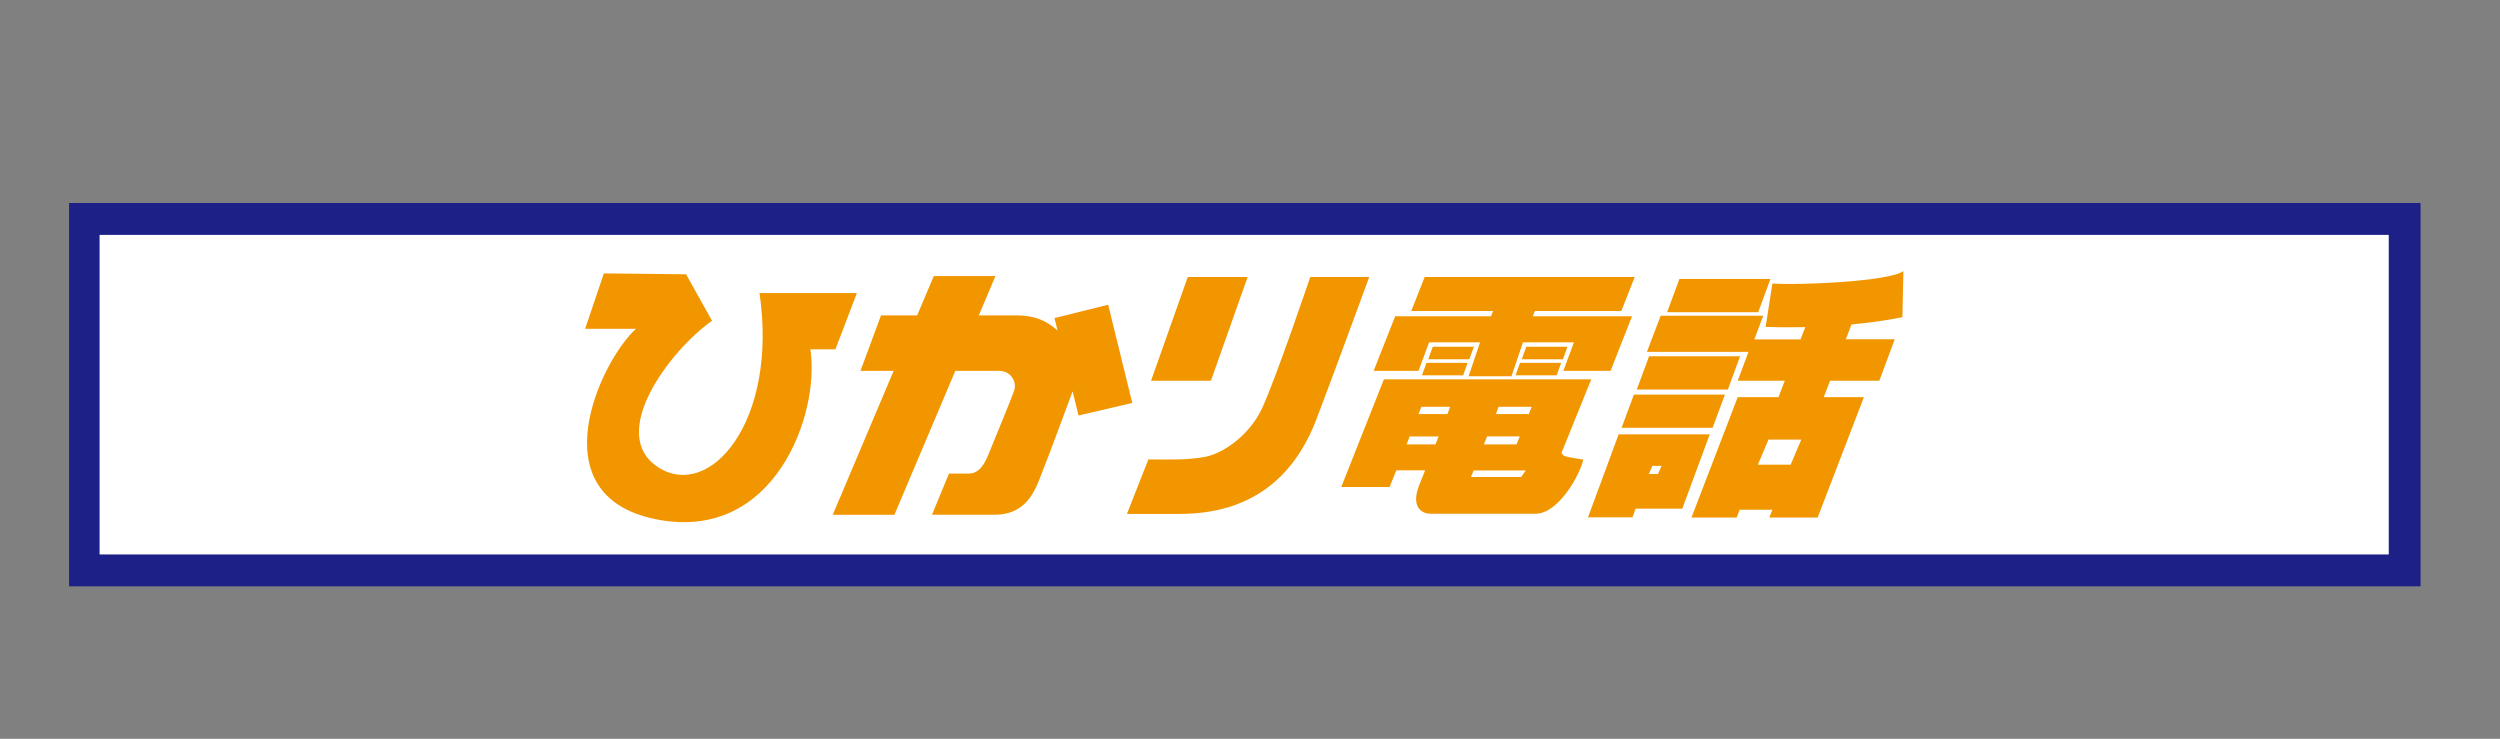 <?xml version="1.0" encoding="UTF-8"?>
<svg id="_レイヤー_1" data-name=" レイヤー 1" xmlns="http://www.w3.org/2000/svg" version="1.1" viewBox="0 0 306.52 90.58">
  <rect x="0" y="0" width="306.52" height="90.58" fill="#808080" stroke="none"/>
  <defs>
    <style>
      .cls-1 {
        fill: #f29600;
      }

      .cls-1, .cls-2, .cls-3 {
        stroke-width: 0px;
      }

      .cls-2 {
        fill: #1d2087;
      }

      .cls-3 {
        fill: #fff;
      }
    </style>
  </defs>
  <rect class="cls-2" x="8.47" y="24.89" width="288.31" height="47"/>
  <rect class="cls-3" x="12.21" y="28.8" width="280.67" height="39.18"/>
  <path class="cls-1" d="M71.74,40.32l2.3-6.8,10.08.11,3.18,5.7c-5.15,3.62-12.93,13.92-6.57,17.98,6.36,4.05,14.69-5.71,12.39-21.38h11.94l-2.63,6.9h-3.07c1.21,7.89-4.38,23.79-18.97,20.83-14.58-2.96-6.68-19.51-2.41-23.35h-6.25Z"/>
  <path class="cls-1" d="M138.83,49.42l-2.96-12.06-6.58,1.64.37,1.52c-1.44-1.31-3.02-1.85-4.98-1.85h-4.67l2.04-4.82h-7.56l-2.04,4.82h-4.43l-2.52,6.8h4.07l-7.47,17.65h7.56l7.47-17.65h5.36c1.53,0,2.19,1.43,1.86,2.41-.33.98-2.52,6.25-3.18,7.89-.66,1.64-1.43,2.3-2.41,2.3h-2.41l-2.08,5.04h7.67c4.27,0,5.15-3.5,6.03-5.7.68-1.7,2.68-7.1,3.54-9.43l.73,2.96,6.58-1.53Z"/>
  <polygon class="cls-1" points="148.47 46.68 141.13 46.68 145.63 33.96 152.97 33.96 148.47 46.68"/>
  <path class="cls-1" d="M160.64,33.96h7.24s-4.5,12.28-6.47,17.43c-1.97,5.15-6.25,11.62-16.77,11.62h-6.47l2.63-6.68c2.41,0,4.83.11,7.02-.33,2.19-.44,5.37-2.63,6.91-5.92,1.69-3.62,5.92-16.12,5.92-16.12"/>
  <polygon class="cls-1" points="180.71 42.51 175.67 42.51 175.11 44.05 180.15 44.05 180.71 42.51"/>
  <polygon class="cls-1" points="179.94 44.49 174.9 44.49 174.34 46.02 179.39 46.02 179.94 44.49"/>
  <polygon class="cls-1" points="192.18 42.51 187.14 42.51 186.58 44.05 191.63 44.05 192.18 42.51"/>
  <polygon class="cls-1" points="191.41 44.49 186.37 44.49 185.82 46.02 190.86 46.02 191.41 44.49"/>
  <polygon class="cls-1" points="188.19 38.13 198.79 38.13 200.43 33.96 174.68 33.96 173.03 38.13 183.07 38.13 182.81 38.78 171.06 38.78 168.42 45.47 173.92 45.47 175.22 41.97 181.47 41.97 180.06 46.13 185.32 46.13 186.73 41.97 192.98 41.97 191.68 45.47 197.47 45.47 200.1 38.78 187.93 38.78 188.19 38.13"/>
  <path class="cls-1" d="M180.36,58.48l.32-.8h6.39l-.55.8h-6.15ZM172.46,54.49l.38-.98h3.55l-.39.98h-3.54ZM174.26,49.88h3.54l-.33.89h-3.54l.33-.89ZM182.32,53.51h4.01l-.39.98h-4l.39-.98ZM183.74,49.88h4.06l-.35.89h-4.04l.33-.89ZM191.46,55.51l3.64-9h-25.42l-5.23,13.2h5.93l.81-2.04h3.54l-.81,2.04h.04-.04c-.94,2.67.62,3.28,1.42,3.28h12.93c2.84,0,5.49-4.87,5.85-6.64,0,0-1.86-.27-2.3-.44-.17-.07-.28-.22-.37-.39"/>
  <polygon class="cls-1" points="215.57 38.28 204.4 38.28 205.91 34.2 217.07 34.2 215.57 38.28"/>
  <polygon class="cls-1" points="211.85 47.76 200.68 47.76 202.19 43.68 213.35 43.68 211.85 47.76"/>
  <polygon class="cls-1" points="209.98 52.45 198.82 52.45 200.33 48.38 211.49 48.38 209.98 52.45"/>
  <path class="cls-1" d="M209.63,53.25h-11.17l-2.59,7.02h0l-1.17,3.16h5.45l.39-1.06h5.72l3.37-9.12ZM203.28,58.12h-1.12l.44-1h1.12l-.44,1Z"/>
  <path class="cls-1" d="M233.25,38.9l.12-5.67c-1.65,1.3-13.11,1.77-16.06,1.53l-.83,5.32c1.73.06,3.35.06,4.86.03l-.58,1.5h-5.67l1.1-2.9h-12.58l-1.68,4.43h12.45l-1.32,3.54h5.77l-.77,2.01h-5l-5.67,14.76h5.54l.36-.95h4.02l-.37.95h5.92l5.67-14.76h-4.92l.77-2.01h6.04l1.89-5.08h-6l.7-1.82c3.95-.37,6.24-.9,6.24-.9M219.55,56.97h-4.02l1.3-3.07h4.02l-1.3,3.07Z"/>
</svg>